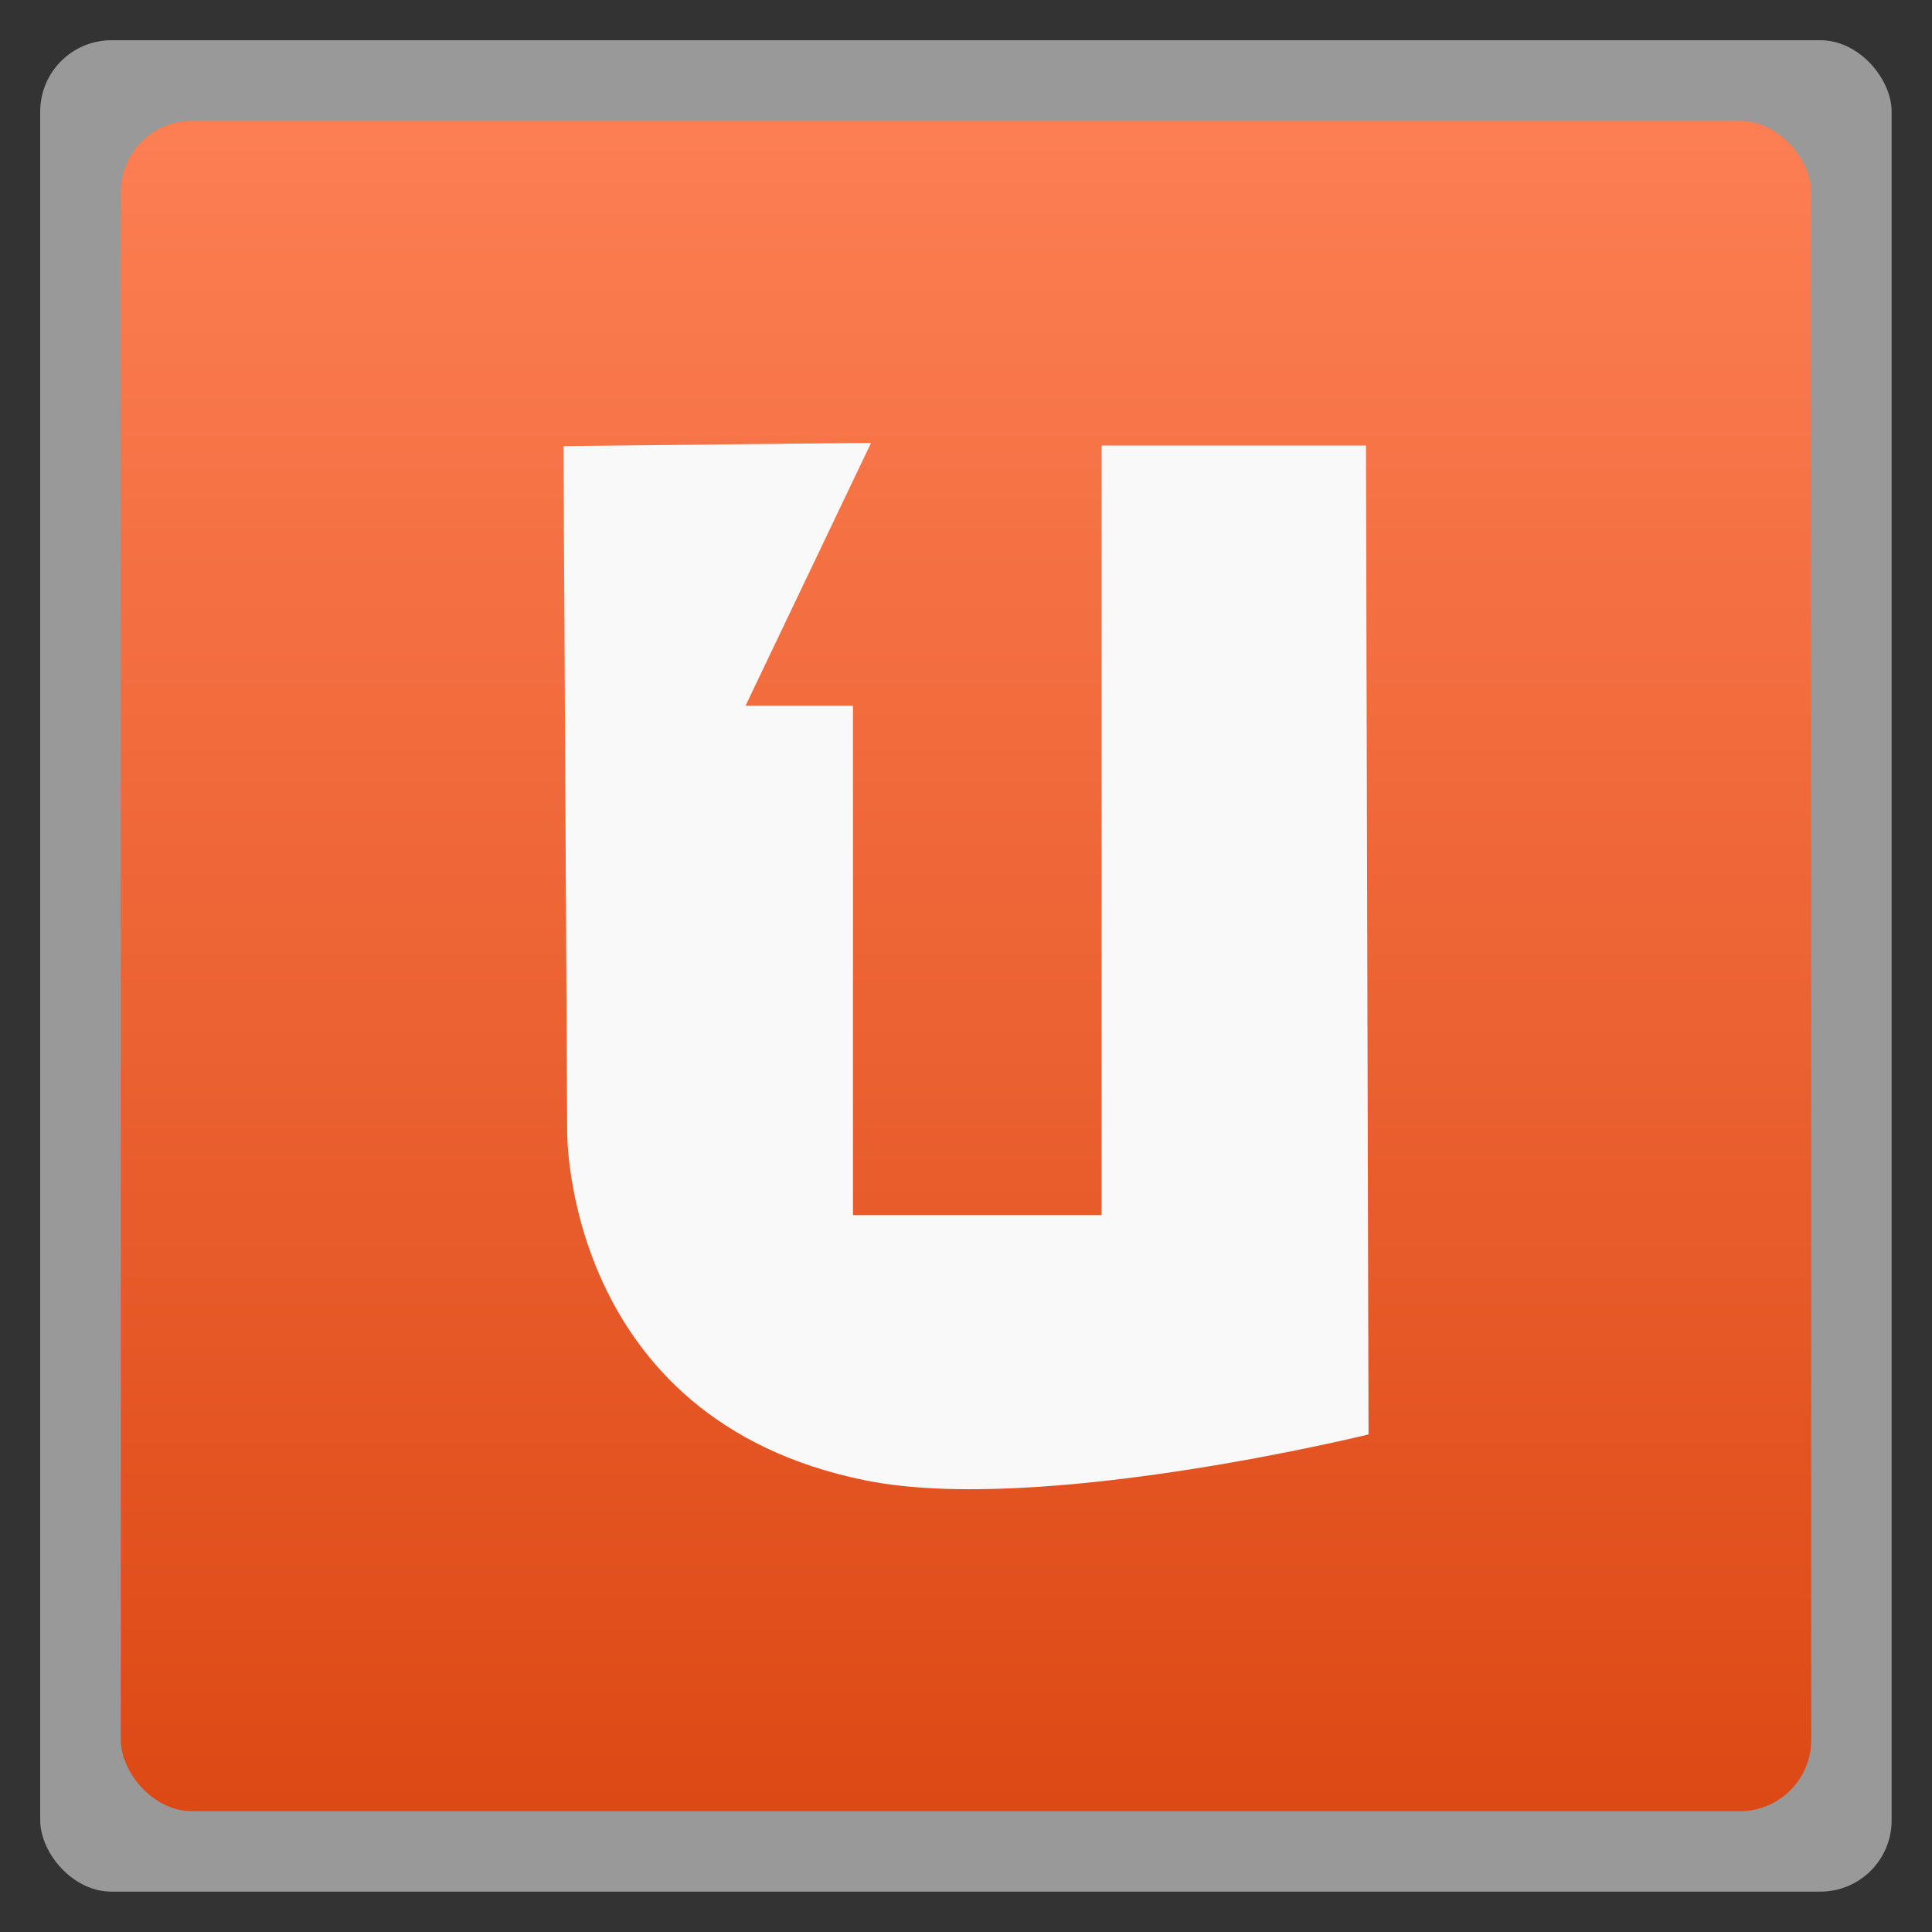 <svg width="48" xmlns="http://www.w3.org/2000/svg" viewBox="0 0 13.547 13.547" height="48" xmlns:xlink="http://www.w3.org/1999/xlink">
<rect x="0" y="0" width="13.547" height="13.547" fill="#333333" stroke="none"/>
<defs>
<linearGradient id="linearGradient4460">
<stop offset="0" style="stop-color:#dd4915"/>
<stop offset="1" style="stop-color:#fd7f54"/>
</linearGradient>
<linearGradient gradientTransform="matrix(1.105 0 0 1.105 -134.279 -295.762)" xlink:href="#linearGradient4460" id="linearGradient3008" y1="279.096" y2="268.33" gradientUnits="userSpaceOnUse" x2="0"/>
</defs>
<g style="fill-rule:evenodd">
<rect width="12.982" x=".282" y=".282" rx="0.5" height="12.982" style="opacity:.5;fill:#fff"/>
<rect width="11.853" x=".847" y=".847" rx="0.5" height="11.853" style="fill:url(#linearGradient3008)"/>
</g>
<path style="fill:#f9f9f9" d="m 3.951,3.128 0.026,4.807 c 0,0 -0.024,2.02 2.095,2.446 1.219,0.245 3.524,-0.323 3.524,-0.323 l -0.018,-6.934 -1.854,0 0,5.396 -1.743,0 0,-3.572 -0.753,0 0.88,-1.843 z"/>
</svg>
